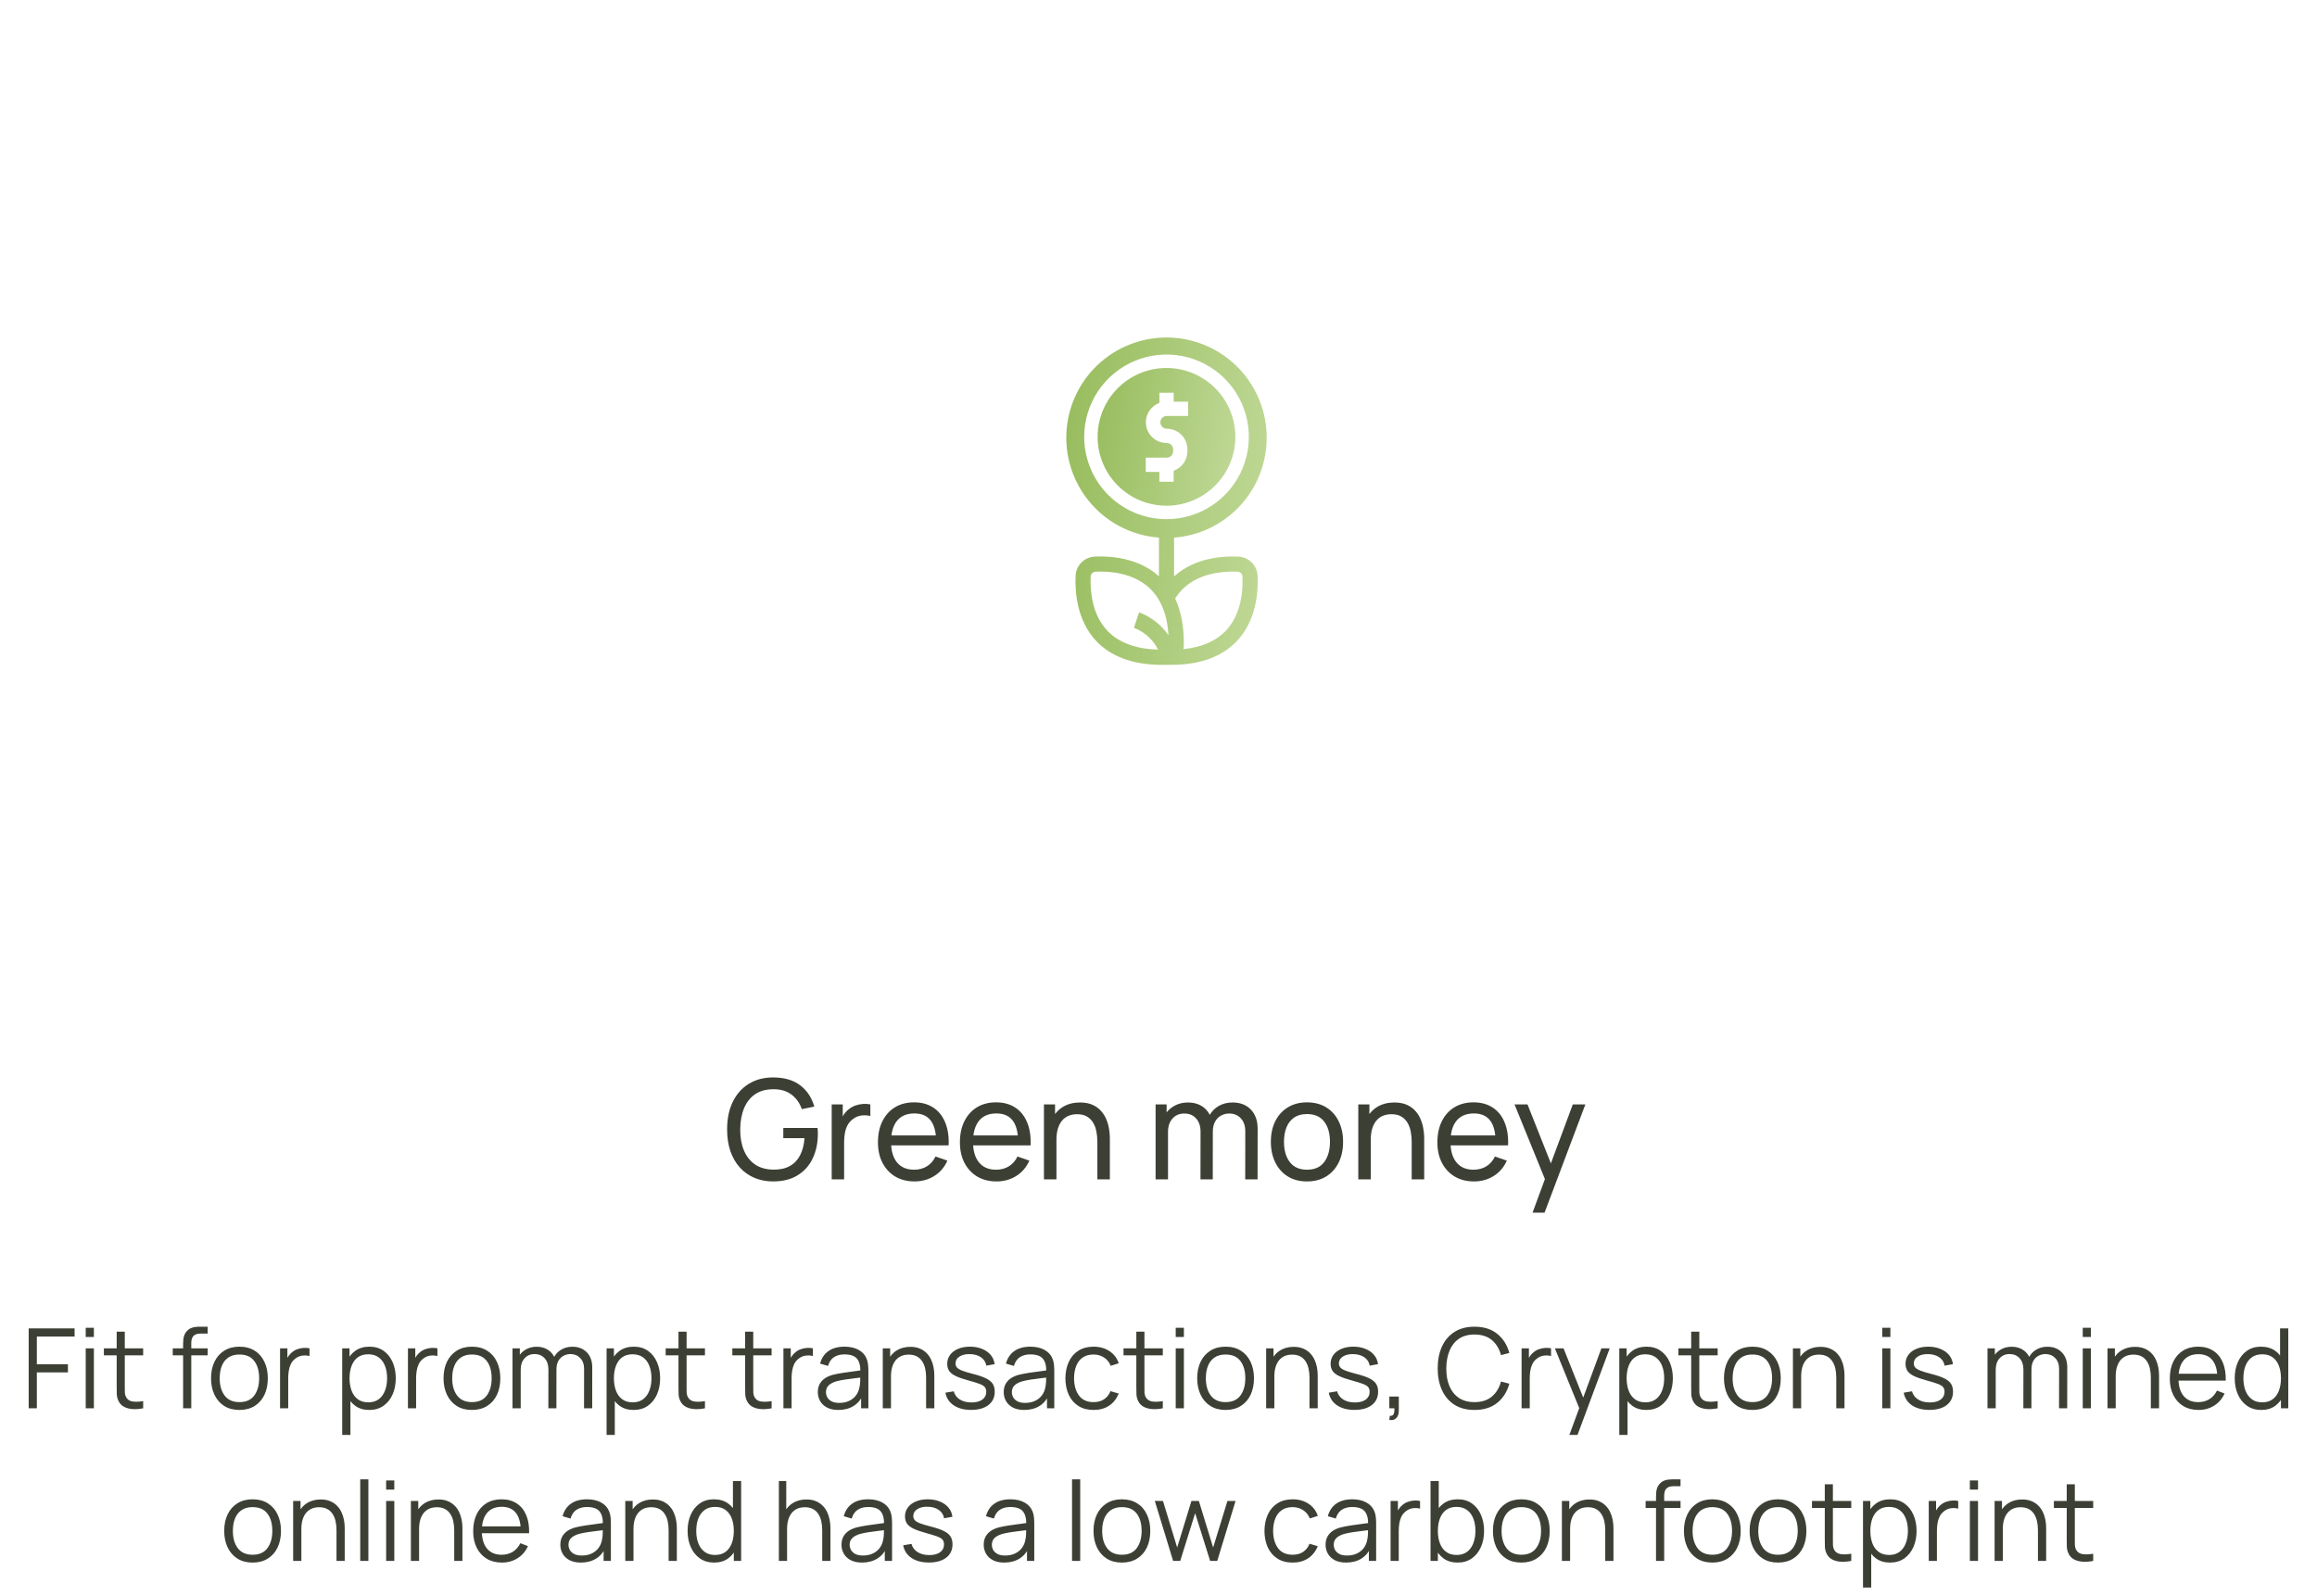 <svg width="334" height="230" viewBox="0 0 334 230" fill="none" xmlns="http://www.w3.org/2000/svg">
<path d="M111.445 170.3C110.458 170.3 109.558 170.127 108.745 169.78C107.932 169.433 107.232 168.937 106.645 168.29C106.058 167.637 105.605 166.85 105.285 165.93C104.972 165.003 104.815 163.96 104.815 162.8C104.815 161.267 105.088 159.94 105.635 158.82C106.182 157.7 106.952 156.837 107.945 156.23C108.938 155.617 110.105 155.31 111.445 155.31C113.058 155.31 114.358 155.687 115.345 156.44C116.332 157.187 117.012 158.21 117.385 159.51L115.585 159.88C115.285 159.007 114.792 158.31 114.105 157.79C113.418 157.27 112.562 157.01 111.535 157.01C110.462 157.003 109.568 157.243 108.855 157.73C108.148 158.21 107.615 158.887 107.255 159.76C106.895 160.633 106.712 161.647 106.705 162.8C106.698 163.947 106.875 164.953 107.235 165.82C107.595 166.687 108.132 167.367 108.845 167.86C109.565 168.347 110.462 168.593 111.535 168.6C112.462 168.607 113.242 168.43 113.875 168.07C114.508 167.71 114.998 167.19 115.345 166.51C115.692 165.83 115.902 165.013 115.975 164.06H112.915V162.59H117.855C117.875 162.723 117.885 162.883 117.885 163.07C117.892 163.25 117.895 163.373 117.895 163.44C117.895 164.753 117.648 165.93 117.155 166.97C116.668 168.003 115.945 168.817 114.985 169.41C114.032 170.003 112.852 170.3 111.445 170.3ZM119.892 170V159.2H121.482V161.81L121.222 161.47C121.349 161.137 121.512 160.83 121.712 160.55C121.919 160.27 122.149 160.04 122.402 159.86C122.682 159.633 122.999 159.46 123.352 159.34C123.706 159.22 124.066 159.15 124.432 159.13C124.799 159.103 125.142 159.127 125.462 159.2V160.87C125.089 160.77 124.679 160.743 124.232 160.79C123.786 160.837 123.372 161 122.992 161.28C122.646 161.527 122.376 161.827 122.182 162.18C121.996 162.533 121.866 162.917 121.792 163.33C121.719 163.737 121.682 164.153 121.682 164.58V170H119.892ZM131.838 170.3C130.778 170.3 129.851 170.067 129.058 169.6C128.271 169.127 127.658 168.47 127.218 167.63C126.778 166.783 126.558 165.797 126.558 164.67C126.558 163.49 126.774 162.47 127.208 161.61C127.641 160.743 128.244 160.077 129.018 159.61C129.798 159.137 130.711 158.9 131.758 158.9C132.844 158.9 133.768 159.15 134.528 159.65C135.294 160.15 135.868 160.863 136.248 161.79C136.634 162.717 136.801 163.82 136.748 165.1H134.948V164.46C134.928 163.133 134.658 162.143 134.138 161.49C133.618 160.83 132.844 160.5 131.818 160.5C130.718 160.5 129.881 160.853 129.308 161.56C128.734 162.267 128.448 163.28 128.448 164.6C128.448 165.873 128.734 166.86 129.308 167.56C129.881 168.26 130.698 168.61 131.758 168.61C132.471 168.61 133.091 168.447 133.618 168.12C134.144 167.793 134.558 167.323 134.858 166.71L136.568 167.3C136.148 168.253 135.514 168.993 134.668 169.52C133.828 170.04 132.884 170.3 131.838 170.3ZM127.848 165.1V163.67H135.828V165.1H127.848ZM143.654 170.3C142.594 170.3 141.668 170.067 140.874 169.6C140.088 169.127 139.474 168.47 139.034 167.63C138.594 166.783 138.374 165.797 138.374 164.67C138.374 163.49 138.591 162.47 139.024 161.61C139.458 160.743 140.061 160.077 140.834 159.61C141.614 159.137 142.528 158.9 143.574 158.9C144.661 158.9 145.584 159.15 146.344 159.65C147.111 160.15 147.684 160.863 148.064 161.79C148.451 162.717 148.618 163.82 148.564 165.1H146.764V164.46C146.744 163.133 146.474 162.143 145.954 161.49C145.434 160.83 144.661 160.5 143.634 160.5C142.534 160.5 141.698 160.853 141.124 161.56C140.551 162.267 140.264 163.28 140.264 164.6C140.264 165.873 140.551 166.86 141.124 167.56C141.698 168.26 142.514 168.61 143.574 168.61C144.288 168.61 144.908 168.447 145.434 168.12C145.961 167.793 146.374 167.323 146.674 166.71L148.384 167.3C147.964 168.253 147.331 168.993 146.484 169.52C145.644 170.04 144.701 170.3 143.654 170.3ZM139.664 165.1V163.67H147.644V165.1H139.664ZM158.188 170V164.59C158.188 164.077 158.141 163.583 158.048 163.11C157.961 162.637 157.804 162.213 157.578 161.84C157.358 161.46 157.058 161.16 156.678 160.94C156.304 160.72 155.831 160.61 155.258 160.61C154.811 160.61 154.404 160.687 154.038 160.84C153.678 160.987 153.368 161.213 153.108 161.52C152.848 161.827 152.644 162.213 152.498 162.68C152.358 163.14 152.288 163.683 152.288 164.31L151.118 163.95C151.118 162.903 151.304 162.007 151.678 161.26C152.058 160.507 152.588 159.93 153.268 159.53C153.954 159.123 154.761 158.92 155.688 158.92C156.388 158.92 156.984 159.03 157.478 159.25C157.971 159.47 158.381 159.763 158.708 160.13C159.034 160.49 159.291 160.897 159.478 161.35C159.664 161.797 159.794 162.253 159.868 162.72C159.948 163.18 159.988 163.617 159.988 164.03V170H158.188ZM150.488 170V159.2H152.088V162.09H152.288V170H150.488ZM179.501 170L179.511 163.09C179.511 162.283 179.295 161.653 178.861 161.2C178.435 160.74 177.878 160.51 177.191 160.51C176.791 160.51 176.411 160.603 176.051 160.79C175.691 160.97 175.398 161.257 175.171 161.65C174.945 162.037 174.831 162.533 174.831 163.14L173.891 162.76C173.878 161.993 174.035 161.323 174.361 160.75C174.695 160.17 175.148 159.72 175.721 159.4C176.295 159.08 176.941 158.92 177.661 158.92C178.788 158.92 179.675 159.263 180.321 159.95C180.968 160.63 181.291 161.547 181.291 162.7L181.281 170H179.501ZM166.581 170V159.2H168.171V162.09H168.371V170H166.581ZM173.051 170L173.061 163.16C173.061 162.333 172.848 161.687 172.421 161.22C171.995 160.747 171.428 160.51 170.721 160.51C170.021 160.51 169.455 160.75 169.021 161.23C168.588 161.71 168.371 162.347 168.371 163.14L167.431 162.58C167.431 161.88 167.598 161.253 167.931 160.7C168.265 160.147 168.718 159.713 169.291 159.4C169.865 159.08 170.515 158.92 171.241 158.92C171.968 158.92 172.601 159.073 173.141 159.38C173.681 159.687 174.098 160.127 174.391 160.7C174.685 161.267 174.831 161.943 174.831 162.73L174.821 170H173.051ZM188.398 170.3C187.325 170.3 186.398 170.057 185.618 169.57C184.845 169.083 184.248 168.41 183.828 167.55C183.408 166.69 183.198 165.703 183.198 164.59C183.198 163.457 183.412 162.463 183.838 161.61C184.265 160.757 184.868 160.093 185.648 159.62C186.428 159.14 187.345 158.9 188.398 158.9C189.478 158.9 190.408 159.143 191.188 159.63C191.968 160.11 192.565 160.78 192.978 161.64C193.398 162.493 193.608 163.477 193.608 164.59C193.608 165.717 193.398 166.71 192.978 167.57C192.558 168.423 191.958 169.093 191.178 169.58C190.398 170.06 189.472 170.3 188.398 170.3ZM188.398 168.61C189.518 168.61 190.352 168.237 190.898 167.49C191.445 166.743 191.718 165.777 191.718 164.59C191.718 163.37 191.442 162.4 190.888 161.68C190.335 160.953 189.505 160.59 188.398 160.59C187.645 160.59 187.025 160.76 186.538 161.1C186.052 161.44 185.688 161.91 185.448 162.51C185.208 163.11 185.088 163.803 185.088 164.59C185.088 165.803 185.368 166.777 185.928 167.51C186.488 168.243 187.312 168.61 188.398 168.61ZM203.5 170V164.59C203.5 164.077 203.453 163.583 203.36 163.11C203.273 162.637 203.117 162.213 202.89 161.84C202.67 161.46 202.37 161.16 201.99 160.94C201.617 160.72 201.143 160.61 200.57 160.61C200.123 160.61 199.717 160.687 199.35 160.84C198.99 160.987 198.68 161.213 198.42 161.52C198.16 161.827 197.957 162.213 197.81 162.68C197.67 163.14 197.6 163.683 197.6 164.31L196.43 163.95C196.43 162.903 196.617 162.007 196.99 161.26C197.37 160.507 197.9 159.93 198.58 159.53C199.267 159.123 200.073 158.92 201 158.92C201.7 158.92 202.297 159.03 202.79 159.25C203.283 159.47 203.693 159.763 204.02 160.13C204.347 160.49 204.603 160.897 204.79 161.35C204.977 161.797 205.107 162.253 205.18 162.72C205.26 163.18 205.3 163.617 205.3 164.03V170H203.5ZM195.8 170V159.2H197.4V162.09H197.6V170H195.8ZM212.482 170.3C211.422 170.3 210.496 170.067 209.702 169.6C208.916 169.127 208.302 168.47 207.862 167.63C207.422 166.783 207.202 165.797 207.202 164.67C207.202 163.49 207.419 162.47 207.852 161.61C208.286 160.743 208.889 160.077 209.662 159.61C210.442 159.137 211.356 158.9 212.402 158.9C213.489 158.9 214.412 159.15 215.172 159.65C215.939 160.15 216.512 160.863 216.892 161.79C217.279 162.717 217.446 163.82 217.392 165.1H215.592V164.46C215.572 163.133 215.302 162.143 214.782 161.49C214.262 160.83 213.489 160.5 212.462 160.5C211.362 160.5 210.526 160.853 209.952 161.56C209.379 162.267 209.092 163.28 209.092 164.6C209.092 165.873 209.379 166.86 209.952 167.56C210.526 168.26 211.342 168.61 212.402 168.61C213.116 168.61 213.736 168.447 214.262 168.12C214.789 167.793 215.202 167.323 215.502 166.71L217.212 167.3C216.792 168.253 216.159 168.993 215.312 169.52C214.472 170.04 213.529 170.3 212.482 170.3ZM208.492 165.1V163.67H216.472V165.1H208.492ZM220.923 174.8L223.013 169.12L223.043 170.8L218.323 159.2H220.193L223.893 168.53H223.253L226.723 159.2H228.533L222.653 174.8H220.923Z" fill="#3C3F34"/>
<path d="M4.136 203V191.48H10.752V192.656H5.312V196.656H9.792V197.824H5.312V203H4.136ZM12.358 192.72V191.4H13.534V192.72H12.358ZM12.358 203V194.36H13.534V203H12.358ZM20.637 203C20.151 203.101 19.671 203.141 19.197 203.12C18.727 203.099 18.306 202.997 17.933 202.816C17.564 202.635 17.285 202.352 17.093 201.968C16.938 201.648 16.852 201.325 16.837 201C16.826 200.669 16.82 200.293 16.82 199.872V191.96H17.988V199.824C17.988 200.187 17.991 200.491 17.997 200.736C18.007 200.976 18.063 201.189 18.165 201.376C18.357 201.733 18.66 201.947 19.076 202.016C19.498 202.085 20.018 202.069 20.637 201.968V203ZM14.973 195.368V194.36H20.637V195.368H14.973ZM26.398 203V193.72C26.398 193.496 26.409 193.275 26.43 193.056C26.456 192.837 26.507 192.629 26.582 192.432C26.657 192.229 26.774 192.043 26.934 191.872C27.11 191.68 27.302 191.541 27.51 191.456C27.718 191.365 27.934 191.307 28.158 191.28C28.387 191.253 28.611 191.24 28.83 191.24H29.934V192.232H28.91C28.462 192.232 28.126 192.341 27.902 192.56C27.683 192.779 27.574 193.123 27.574 193.592V203H26.398ZM24.902 195.368V194.36H29.934V195.368H24.902ZM34.509 203.24C33.651 203.24 32.917 203.045 32.309 202.656C31.701 202.267 31.235 201.728 30.909 201.04C30.584 200.352 30.421 199.563 30.421 198.672C30.421 197.765 30.587 196.971 30.917 196.288C31.248 195.605 31.717 195.075 32.325 194.696C32.939 194.312 33.667 194.12 34.509 194.12C35.373 194.12 36.109 194.315 36.717 194.704C37.331 195.088 37.797 195.624 38.117 196.312C38.443 196.995 38.605 197.781 38.605 198.672C38.605 199.579 38.443 200.376 38.117 201.064C37.792 201.747 37.323 202.28 36.709 202.664C36.096 203.048 35.363 203.24 34.509 203.24ZM34.509 202.112C35.469 202.112 36.184 201.795 36.653 201.16C37.123 200.52 37.357 199.691 37.357 198.672C37.357 197.627 37.12 196.795 36.645 196.176C36.176 195.557 35.464 195.248 34.509 195.248C33.864 195.248 33.331 195.395 32.909 195.688C32.493 195.976 32.181 196.379 31.973 196.896C31.771 197.408 31.669 198 31.669 198.672C31.669 199.712 31.909 200.547 32.389 201.176C32.869 201.8 33.576 202.112 34.509 202.112ZM40.37 203V194.36H41.426V196.44L41.218 196.168C41.314 195.912 41.439 195.677 41.594 195.464C41.749 195.245 41.917 195.067 42.098 194.928C42.322 194.731 42.583 194.581 42.882 194.48C43.181 194.373 43.482 194.312 43.786 194.296C44.09 194.275 44.367 194.296 44.618 194.36V195.464C44.303 195.384 43.959 195.365 43.586 195.408C43.213 195.451 42.869 195.6 42.554 195.856C42.266 196.08 42.05 196.349 41.906 196.664C41.762 196.973 41.666 197.304 41.618 197.656C41.57 198.003 41.546 198.347 41.546 198.688V203H40.37ZM53.219 203.24C52.424 203.24 51.752 203.04 51.203 202.64C50.653 202.235 50.237 201.688 49.955 201C49.672 200.307 49.531 199.531 49.531 198.672C49.531 197.797 49.672 197.019 49.955 196.336C50.243 195.648 50.664 195.107 51.219 194.712C51.773 194.317 52.456 194.12 53.267 194.12C54.056 194.12 54.733 194.32 55.299 194.72C55.864 195.12 56.296 195.664 56.595 196.352C56.899 197.04 57.051 197.813 57.051 198.672C57.051 199.536 56.899 200.312 56.595 201C56.291 201.688 55.853 202.235 55.283 202.64C54.712 203.04 54.024 203.24 53.219 203.24ZM49.331 206.84V194.36H50.387V200.864H50.515V206.84H49.331ZM53.099 202.144C53.701 202.144 54.203 201.992 54.603 201.688C55.003 201.384 55.301 200.971 55.499 200.448C55.701 199.92 55.803 199.328 55.803 198.672C55.803 198.021 55.704 197.435 55.507 196.912C55.309 196.389 55.008 195.976 54.603 195.672C54.203 195.368 53.693 195.216 53.075 195.216C52.472 195.216 51.971 195.363 51.571 195.656C51.176 195.949 50.88 196.357 50.683 196.88C50.485 197.397 50.387 197.995 50.387 198.672C50.387 199.339 50.485 199.936 50.683 200.464C50.88 200.987 51.179 201.397 51.579 201.696C51.979 201.995 52.485 202.144 53.099 202.144ZM58.807 203V194.36H59.864V196.44L59.656 196.168C59.752 195.912 59.877 195.677 60.032 195.464C60.186 195.245 60.354 195.067 60.535 194.928C60.76 194.731 61.021 194.581 61.319 194.48C61.618 194.373 61.919 194.312 62.224 194.296C62.528 194.275 62.805 194.296 63.056 194.36V195.464C62.741 195.384 62.397 195.365 62.023 195.408C61.65 195.451 61.306 195.6 60.992 195.856C60.703 196.08 60.487 196.349 60.343 196.664C60.2 196.973 60.103 197.304 60.056 197.656C60.008 198.003 59.983 198.347 59.983 198.688V203H58.807ZM68.025 203.24C67.166 203.24 66.433 203.045 65.825 202.656C65.217 202.267 64.75 201.728 64.425 201.04C64.1 200.352 63.937 199.563 63.937 198.672C63.937 197.765 64.102 196.971 64.433 196.288C64.763 195.605 65.233 195.075 65.841 194.696C66.454 194.312 67.182 194.12 68.025 194.12C68.889 194.12 69.625 194.315 70.233 194.704C70.846 195.088 71.313 195.624 71.633 196.312C71.958 196.995 72.121 197.781 72.121 198.672C72.121 199.579 71.958 200.376 71.633 201.064C71.308 201.747 70.838 202.28 70.225 202.664C69.612 203.048 68.878 203.24 68.025 203.24ZM68.025 202.112C68.985 202.112 69.7 201.795 70.169 201.16C70.638 200.52 70.873 199.691 70.873 198.672C70.873 197.627 70.635 196.795 70.161 196.176C69.692 195.557 68.98 195.248 68.025 195.248C67.379 195.248 66.846 195.395 66.425 195.688C66.009 195.976 65.697 196.379 65.489 196.896C65.286 197.408 65.185 198 65.185 198.672C65.185 199.712 65.425 200.547 65.905 201.176C66.385 201.8 67.091 202.112 68.025 202.112ZM84.19 203L84.198 197.328C84.198 196.661 84.011 196.139 83.638 195.76C83.27 195.376 82.8 195.184 82.23 195.184C81.904 195.184 81.587 195.259 81.278 195.408C80.968 195.557 80.712 195.797 80.51 196.128C80.312 196.459 80.214 196.891 80.214 197.424L79.518 197.224C79.502 196.605 79.622 196.064 79.878 195.6C80.139 195.136 80.496 194.776 80.95 194.52C81.408 194.259 81.926 194.128 82.502 194.128C83.371 194.128 84.067 194.397 84.59 194.936C85.112 195.469 85.374 196.192 85.374 197.104L85.366 203H84.19ZM73.878 203V194.36H74.934V196.488H75.062V203H73.878ZM79.046 203L79.054 197.408C79.054 196.72 78.87 196.179 78.502 195.784C78.139 195.384 77.659 195.184 77.062 195.184C76.464 195.184 75.982 195.389 75.614 195.8C75.246 196.205 75.062 196.747 75.062 197.424L74.358 197.04C74.358 196.485 74.488 195.989 74.75 195.552C75.011 195.109 75.368 194.763 75.822 194.512C76.275 194.256 76.79 194.128 77.366 194.128C77.915 194.128 78.403 194.245 78.83 194.48C79.262 194.715 79.6 195.056 79.846 195.504C80.091 195.952 80.214 196.496 80.214 197.136L80.206 203H79.046ZM91.328 203.24C90.534 203.24 89.862 203.04 89.312 202.64C88.763 202.235 88.347 201.688 88.064 201C87.781 200.307 87.64 199.531 87.64 198.672C87.64 197.797 87.781 197.019 88.064 196.336C88.352 195.648 88.773 195.107 89.328 194.712C89.883 194.317 90.566 194.12 91.376 194.12C92.165 194.12 92.843 194.32 93.408 194.72C93.974 195.12 94.406 195.664 94.704 196.352C95.008 197.04 95.16 197.813 95.16 198.672C95.16 199.536 95.008 200.312 94.704 201C94.4 201.688 93.963 202.235 93.392 202.64C92.822 203.04 92.133 203.24 91.328 203.24ZM87.44 206.84V194.36H88.496V200.864H88.624V206.84H87.44ZM91.208 202.144C91.811 202.144 92.312 201.992 92.712 201.688C93.112 201.384 93.411 200.971 93.608 200.448C93.811 199.92 93.912 199.328 93.912 198.672C93.912 198.021 93.814 197.435 93.616 196.912C93.419 196.389 93.118 195.976 92.712 195.672C92.312 195.368 91.803 195.216 91.184 195.216C90.582 195.216 90.08 195.363 89.68 195.656C89.285 195.949 88.99 196.357 88.792 196.88C88.595 197.397 88.496 197.995 88.496 198.672C88.496 199.339 88.595 199.936 88.792 200.464C88.99 200.987 89.288 201.397 89.688 201.696C90.088 201.995 90.595 202.144 91.208 202.144ZM101.621 203C101.136 203.101 100.656 203.141 100.181 203.12C99.712 203.099 99.29 202.997 98.917 202.816C98.549 202.635 98.269 202.352 98.077 201.968C97.922 201.648 97.837 201.325 97.821 201C97.81 200.669 97.805 200.293 97.805 199.872V191.96H98.973V199.824C98.973 200.187 98.975 200.491 98.981 200.736C98.992 200.976 99.047 201.189 99.149 201.376C99.341 201.733 99.645 201.947 100.061 202.016C100.482 202.085 101.002 202.069 101.621 201.968V203ZM95.957 195.368V194.36H101.621V195.368H95.957ZM111.23 203C110.745 203.101 110.265 203.141 109.79 203.12C109.321 203.099 108.9 202.997 108.526 202.816C108.158 202.635 107.878 202.352 107.686 201.968C107.532 201.648 107.446 201.325 107.43 201C107.42 200.669 107.414 200.293 107.414 199.872V191.96H108.582V199.824C108.582 200.187 108.585 200.491 108.59 200.736C108.601 200.976 108.657 201.189 108.758 201.376C108.95 201.733 109.254 201.947 109.67 202.016C110.092 202.085 110.612 202.069 111.23 201.968V203ZM105.566 195.368V194.36H111.23V195.368H105.566ZM112.933 203V194.36H113.989V196.44L113.781 196.168C113.877 195.912 114.002 195.677 114.157 195.464C114.311 195.245 114.479 195.067 114.661 194.928C114.885 194.731 115.146 194.581 115.445 194.48C115.743 194.373 116.045 194.312 116.349 194.296C116.653 194.275 116.93 194.296 117.181 194.36V195.464C116.866 195.384 116.522 195.365 116.149 195.408C115.775 195.451 115.431 195.6 115.117 195.856C114.829 196.08 114.613 196.349 114.469 196.664C114.325 196.973 114.229 197.304 114.181 197.656C114.133 198.003 114.109 198.347 114.109 198.688V203H112.933ZM120.842 203.24C120.191 203.24 119.645 203.123 119.202 202.888C118.765 202.653 118.437 202.341 118.218 201.952C117.999 201.563 117.89 201.139 117.89 200.68C117.89 200.211 117.983 199.811 118.17 199.48C118.362 199.144 118.621 198.869 118.946 198.656C119.277 198.443 119.658 198.28 120.09 198.168C120.527 198.061 121.01 197.968 121.538 197.888C122.071 197.803 122.591 197.731 123.098 197.672C123.61 197.608 124.058 197.547 124.442 197.488L124.026 197.744C124.042 196.891 123.877 196.259 123.53 195.848C123.183 195.437 122.581 195.232 121.722 195.232C121.13 195.232 120.629 195.365 120.218 195.632C119.813 195.899 119.527 196.32 119.362 196.896L118.218 196.56C118.415 195.787 118.813 195.187 119.41 194.76C120.007 194.333 120.783 194.12 121.738 194.12C122.527 194.12 123.197 194.269 123.746 194.568C124.301 194.861 124.693 195.288 124.922 195.848C125.029 196.099 125.098 196.379 125.13 196.688C125.162 196.997 125.178 197.312 125.178 197.632V203H124.13V200.832L124.434 200.96C124.141 201.701 123.685 202.267 123.066 202.656C122.447 203.045 121.706 203.24 120.842 203.24ZM120.978 202.224C121.527 202.224 122.007 202.125 122.418 201.928C122.829 201.731 123.159 201.461 123.41 201.12C123.661 200.773 123.823 200.384 123.898 199.952C123.962 199.675 123.997 199.371 124.002 199.04C124.007 198.704 124.01 198.453 124.01 198.288L124.458 198.52C124.058 198.573 123.623 198.627 123.154 198.68C122.69 198.733 122.231 198.795 121.778 198.864C121.33 198.933 120.925 199.016 120.562 199.112C120.317 199.181 120.079 199.28 119.85 199.408C119.621 199.531 119.431 199.696 119.282 199.904C119.138 200.112 119.066 200.371 119.066 200.68C119.066 200.931 119.127 201.173 119.25 201.408C119.378 201.643 119.581 201.837 119.858 201.992C120.141 202.147 120.514 202.224 120.978 202.224ZM133.501 203V198.592C133.501 198.112 133.455 197.672 133.365 197.272C133.274 196.867 133.127 196.515 132.925 196.216C132.727 195.912 132.469 195.677 132.149 195.512C131.834 195.347 131.45 195.264 130.997 195.264C130.581 195.264 130.213 195.336 129.893 195.48C129.578 195.624 129.311 195.832 129.093 196.104C128.879 196.371 128.717 196.696 128.605 197.08C128.493 197.464 128.437 197.901 128.437 198.392L127.605 198.208C127.605 197.323 127.759 196.579 128.069 195.976C128.378 195.373 128.805 194.917 129.349 194.608C129.893 194.299 130.517 194.144 131.221 194.144C131.738 194.144 132.189 194.224 132.573 194.384C132.962 194.544 133.29 194.76 133.557 195.032C133.829 195.304 134.047 195.616 134.213 195.968C134.378 196.315 134.498 196.685 134.573 197.08C134.647 197.469 134.685 197.859 134.685 198.248V203H133.501ZM127.253 203V194.36H128.317V196.488H128.437V203H127.253ZM139.985 203.232C138.971 203.232 138.137 203.013 137.481 202.576C136.83 202.139 136.43 201.531 136.281 200.752L137.481 200.552C137.609 201.043 137.899 201.435 138.353 201.728C138.811 202.016 139.377 202.16 140.049 202.16C140.705 202.16 141.222 202.024 141.601 201.752C141.979 201.475 142.169 201.099 142.169 200.624C142.169 200.357 142.107 200.141 141.985 199.976C141.867 199.805 141.625 199.648 141.257 199.504C140.889 199.36 140.339 199.189 139.609 198.992C138.825 198.779 138.211 198.565 137.769 198.352C137.326 198.139 137.011 197.893 136.825 197.616C136.638 197.333 136.545 196.989 136.545 196.584C136.545 196.093 136.683 195.664 136.961 195.296C137.238 194.923 137.622 194.635 138.113 194.432C138.603 194.224 139.174 194.12 139.825 194.12C140.475 194.12 141.057 194.227 141.569 194.44C142.086 194.648 142.502 194.941 142.817 195.32C143.131 195.699 143.318 196.139 143.377 196.64L142.177 196.856C142.097 196.349 141.843 195.949 141.417 195.656C140.995 195.357 140.459 195.203 139.809 195.192C139.195 195.176 138.697 195.293 138.313 195.544C137.929 195.789 137.737 196.117 137.737 196.528C137.737 196.757 137.806 196.955 137.945 197.12C138.083 197.28 138.334 197.432 138.697 197.576C139.065 197.72 139.587 197.877 140.265 198.048C141.059 198.251 141.683 198.464 142.137 198.688C142.59 198.912 142.913 199.176 143.105 199.48C143.297 199.784 143.393 200.16 143.393 200.608C143.393 201.424 143.089 202.067 142.481 202.536C141.878 203 141.046 203.232 139.985 203.232ZM147.639 203.24C146.988 203.24 146.442 203.123 145.999 202.888C145.562 202.653 145.234 202.341 145.015 201.952C144.796 201.563 144.687 201.139 144.687 200.68C144.687 200.211 144.78 199.811 144.967 199.48C145.159 199.144 145.418 198.869 145.743 198.656C146.074 198.443 146.455 198.28 146.887 198.168C147.324 198.061 147.807 197.968 148.335 197.888C148.868 197.803 149.388 197.731 149.895 197.672C150.407 197.608 150.855 197.547 151.239 197.488L150.823 197.744C150.839 196.891 150.674 196.259 150.327 195.848C149.98 195.437 149.378 195.232 148.519 195.232C147.927 195.232 147.426 195.365 147.015 195.632C146.61 195.899 146.324 196.32 146.159 196.896L145.015 196.56C145.212 195.787 145.61 195.187 146.207 194.76C146.804 194.333 147.58 194.12 148.535 194.12C149.324 194.12 149.994 194.269 150.543 194.568C151.098 194.861 151.49 195.288 151.719 195.848C151.826 196.099 151.895 196.379 151.927 196.688C151.959 196.997 151.975 197.312 151.975 197.632V203H150.927V200.832L151.231 200.96C150.938 201.701 150.482 202.267 149.863 202.656C149.244 203.045 148.503 203.24 147.639 203.24ZM147.775 202.224C148.324 202.224 148.804 202.125 149.215 201.928C149.626 201.731 149.956 201.461 150.207 201.12C150.458 200.773 150.62 200.384 150.695 199.952C150.759 199.675 150.794 199.371 150.799 199.04C150.804 198.704 150.807 198.453 150.807 198.288L151.255 198.52C150.855 198.573 150.42 198.627 149.951 198.68C149.487 198.733 149.028 198.795 148.575 198.864C148.127 198.933 147.722 199.016 147.359 199.112C147.114 199.181 146.876 199.28 146.647 199.408C146.418 199.531 146.228 199.696 146.079 199.904C145.935 200.112 145.863 200.371 145.863 200.68C145.863 200.931 145.924 201.173 146.047 201.408C146.175 201.643 146.378 201.837 146.655 201.992C146.938 202.147 147.311 202.224 147.775 202.224ZM157.641 203.24C156.772 203.24 156.036 203.045 155.434 202.656C154.831 202.267 154.372 201.731 154.058 201.048C153.748 200.36 153.588 199.571 153.578 198.68C153.588 197.773 153.754 196.979 154.074 196.296C154.394 195.608 154.855 195.075 155.458 194.696C156.06 194.312 156.791 194.12 157.65 194.12C158.524 194.12 159.284 194.333 159.93 194.76C160.58 195.187 161.026 195.771 161.266 196.512L160.114 196.88C159.911 196.363 159.588 195.963 159.146 195.68C158.708 195.392 158.207 195.248 157.641 195.248C157.007 195.248 156.482 195.395 156.066 195.688C155.65 195.976 155.34 196.379 155.138 196.896C154.935 197.413 154.831 198.008 154.826 198.68C154.836 199.715 155.076 200.547 155.546 201.176C156.015 201.8 156.714 202.112 157.641 202.112C158.228 202.112 158.727 201.979 159.138 201.712C159.554 201.44 159.868 201.045 160.082 200.528L161.266 200.88C160.946 201.648 160.476 202.235 159.858 202.64C159.239 203.04 158.5 203.24 157.641 203.24ZM167.621 203C167.136 203.101 166.656 203.141 166.181 203.12C165.712 203.099 165.29 202.997 164.917 202.816C164.549 202.635 164.269 202.352 164.077 201.968C163.922 201.648 163.837 201.325 163.821 201C163.81 200.669 163.805 200.293 163.805 199.872V191.96H164.973V199.824C164.973 200.187 164.976 200.491 164.981 200.736C164.992 200.976 165.048 201.189 165.149 201.376C165.341 201.733 165.645 201.947 166.061 202.016C166.482 202.085 167.002 202.069 167.621 201.968V203ZM161.957 195.368V194.36H167.621V195.368H161.957ZM169.483 192.72V191.4H170.659V192.72H169.483ZM169.483 203V194.36H170.659V203H169.483ZM176.666 203.24C175.807 203.24 175.074 203.045 174.466 202.656C173.858 202.267 173.391 201.728 173.066 201.04C172.74 200.352 172.578 199.563 172.578 198.672C172.578 197.765 172.743 196.971 173.074 196.288C173.404 195.605 173.874 195.075 174.482 194.696C175.095 194.312 175.823 194.12 176.666 194.12C177.53 194.12 178.266 194.315 178.874 194.704C179.487 195.088 179.954 195.624 180.274 196.312C180.599 196.995 180.762 197.781 180.762 198.672C180.762 199.579 180.599 200.376 180.274 201.064C179.948 201.747 179.479 202.28 178.866 202.664C178.252 203.048 177.519 203.24 176.666 203.24ZM176.666 202.112C177.626 202.112 178.34 201.795 178.81 201.16C179.279 200.52 179.514 199.691 179.514 198.672C179.514 197.627 179.276 196.795 178.802 196.176C178.332 195.557 177.62 195.248 176.666 195.248C176.02 195.248 175.487 195.395 175.066 195.688C174.65 195.976 174.338 196.379 174.13 196.896C173.927 197.408 173.826 198 173.826 198.672C173.826 199.712 174.066 200.547 174.546 201.176C175.026 201.8 175.732 202.112 176.666 202.112ZM188.766 203V198.592C188.766 198.112 188.721 197.672 188.63 197.272C188.54 196.867 188.393 196.515 188.19 196.216C187.993 195.912 187.734 195.677 187.414 195.512C187.1 195.347 186.716 195.264 186.262 195.264C185.846 195.264 185.478 195.336 185.158 195.48C184.844 195.624 184.577 195.832 184.358 196.104C184.145 196.371 183.982 196.696 183.87 197.08C183.758 197.464 183.702 197.901 183.702 198.392L182.87 198.208C182.87 197.323 183.025 196.579 183.334 195.976C183.644 195.373 184.07 194.917 184.614 194.608C185.158 194.299 185.782 194.144 186.486 194.144C187.004 194.144 187.454 194.224 187.838 194.384C188.228 194.544 188.556 194.76 188.822 195.032C189.094 195.304 189.313 195.616 189.478 195.968C189.644 196.315 189.764 196.685 189.838 197.08C189.913 197.469 189.95 197.859 189.95 198.248V203H188.766ZM182.518 203V194.36H183.582V196.488H183.702V203H182.518ZM195.25 203.232C194.237 203.232 193.402 203.013 192.746 202.576C192.096 202.139 191.696 201.531 191.546 200.752L192.746 200.552C192.874 201.043 193.165 201.435 193.618 201.728C194.077 202.016 194.642 202.16 195.314 202.16C195.97 202.16 196.488 202.024 196.866 201.752C197.245 201.475 197.434 201.099 197.434 200.624C197.434 200.357 197.373 200.141 197.25 199.976C197.133 199.805 196.89 199.648 196.522 199.504C196.154 199.36 195.605 199.189 194.874 198.992C194.09 198.779 193.477 198.565 193.034 198.352C192.592 198.139 192.277 197.893 192.09 197.616C191.904 197.333 191.81 196.989 191.81 196.584C191.81 196.093 191.949 195.664 192.226 195.296C192.504 194.923 192.888 194.635 193.378 194.432C193.869 194.224 194.44 194.12 195.09 194.12C195.741 194.12 196.322 194.227 196.834 194.44C197.352 194.648 197.768 194.941 198.082 195.32C198.397 195.699 198.584 196.139 198.642 196.64L197.442 196.856C197.362 196.349 197.109 195.949 196.682 195.656C196.261 195.357 195.725 195.203 195.074 195.192C194.461 195.176 193.962 195.293 193.578 195.544C193.194 195.789 193.002 196.117 193.002 196.528C193.002 196.757 193.072 196.955 193.21 197.12C193.349 197.28 193.6 197.432 193.962 197.576C194.33 197.72 194.853 197.877 195.53 198.048C196.325 198.251 196.949 198.464 197.402 198.688C197.856 198.912 198.178 199.176 198.37 199.48C198.562 199.784 198.658 200.16 198.658 200.608C198.658 201.424 198.354 202.067 197.746 202.536C197.144 203 196.312 203.232 195.25 203.232ZM200.273 204.672L200.345 204.088C200.558 204.104 200.713 204.061 200.809 203.96C200.905 203.859 200.963 203.723 200.985 203.552C201.006 203.381 201.011 203.197 201.001 203H200.273V201.312H201.641V203.32C201.641 203.811 201.515 204.179 201.265 204.424C201.019 204.669 200.689 204.752 200.273 204.672ZM212.55 203.24C211.403 203.24 210.435 202.987 209.646 202.48C208.856 201.968 208.259 201.261 207.854 200.36C207.448 199.459 207.246 198.419 207.246 197.24C207.246 196.061 207.448 195.021 207.854 194.12C208.259 193.219 208.856 192.515 209.646 192.008C210.435 191.496 211.403 191.24 212.55 191.24C213.888 191.24 214.982 191.584 215.83 192.272C216.678 192.955 217.259 193.872 217.574 195.024L216.374 195.336C216.128 194.424 215.688 193.701 215.054 193.168C214.419 192.635 213.584 192.368 212.55 192.368C211.648 192.368 210.899 192.573 210.302 192.984C209.704 193.395 209.254 193.968 208.95 194.704C208.651 195.435 208.496 196.28 208.486 197.24C208.48 198.2 208.627 199.045 208.926 199.776C209.23 200.507 209.683 201.08 210.286 201.496C210.894 201.907 211.648 202.112 212.55 202.112C213.584 202.112 214.419 201.845 215.054 201.312C215.688 200.773 216.128 200.051 216.374 199.144L217.574 199.456C217.259 200.608 216.678 201.528 215.83 202.216C214.982 202.899 213.888 203.24 212.55 203.24ZM219.339 203V194.36H220.395V196.44L220.187 196.168C220.283 195.912 220.408 195.677 220.563 195.464C220.717 195.245 220.885 195.067 221.067 194.928C221.291 194.731 221.552 194.581 221.851 194.48C222.149 194.373 222.451 194.312 222.755 194.296C223.059 194.275 223.336 194.296 223.587 194.36V195.464C223.272 195.384 222.928 195.365 222.555 195.408C222.181 195.451 221.837 195.6 221.523 195.856C221.235 196.08 221.019 196.349 220.875 196.664C220.731 196.973 220.635 197.304 220.587 197.656C220.539 198.003 220.515 198.347 220.515 198.688V203H219.339ZM226.227 206.84L227.899 202.304L227.923 203.648L224.139 194.36H225.387L228.491 202.128H227.979L230.843 194.36H232.043L227.403 206.84H226.227ZM237.312 203.24C236.518 203.24 235.846 203.04 235.297 202.64C234.747 202.235 234.331 201.688 234.049 201C233.766 200.307 233.625 199.531 233.625 198.672C233.625 197.797 233.766 197.019 234.049 196.336C234.337 195.648 234.758 195.107 235.313 194.712C235.867 194.317 236.55 194.12 237.361 194.12C238.15 194.12 238.827 194.32 239.393 194.72C239.958 195.12 240.39 195.664 240.689 196.352C240.993 197.04 241.145 197.813 241.145 198.672C241.145 199.536 240.993 200.312 240.689 201C240.385 201.688 239.947 202.235 239.377 202.64C238.806 203.04 238.118 203.24 237.312 203.24ZM233.425 206.84V194.36H234.481V200.864H234.609V206.84H233.425ZM237.193 202.144C237.795 202.144 238.297 201.992 238.697 201.688C239.097 201.384 239.395 200.971 239.593 200.448C239.795 199.92 239.897 199.328 239.897 198.672C239.897 198.021 239.798 197.435 239.601 196.912C239.403 196.389 239.102 195.976 238.697 195.672C238.297 195.368 237.787 195.216 237.169 195.216C236.566 195.216 236.065 195.363 235.665 195.656C235.27 195.949 234.974 196.357 234.777 196.88C234.579 197.397 234.481 197.995 234.481 198.672C234.481 199.339 234.579 199.936 234.777 200.464C234.974 200.987 235.273 201.397 235.673 201.696C236.073 201.995 236.579 202.144 237.193 202.144ZM247.605 203C247.12 203.101 246.64 203.141 246.165 203.12C245.696 203.099 245.275 202.997 244.901 202.816C244.533 202.635 244.253 202.352 244.061 201.968C243.907 201.648 243.821 201.325 243.805 201C243.795 200.669 243.789 200.293 243.789 199.872V191.96H244.957V199.824C244.957 200.187 244.96 200.491 244.965 200.736C244.976 200.976 245.032 201.189 245.133 201.376C245.325 201.733 245.629 201.947 246.045 202.016C246.467 202.085 246.987 202.069 247.605 201.968V203ZM241.941 195.368V194.36H247.605V195.368H241.941ZM252.603 203.24C251.744 203.24 251.011 203.045 250.403 202.656C249.795 202.267 249.328 201.728 249.003 201.04C248.678 200.352 248.515 199.563 248.515 198.672C248.515 197.765 248.68 196.971 249.011 196.288C249.342 195.605 249.811 195.075 250.419 194.696C251.032 194.312 251.76 194.12 252.603 194.12C253.467 194.12 254.203 194.315 254.811 194.704C255.424 195.088 255.891 195.624 256.211 196.312C256.536 196.995 256.699 197.781 256.699 198.672C256.699 199.579 256.536 200.376 256.211 201.064C255.886 201.747 255.416 202.28 254.803 202.664C254.19 203.048 253.456 203.24 252.603 203.24ZM252.603 202.112C253.563 202.112 254.278 201.795 254.747 201.16C255.216 200.52 255.451 199.691 255.451 198.672C255.451 197.627 255.214 196.795 254.739 196.176C254.27 195.557 253.558 195.248 252.603 195.248C251.958 195.248 251.424 195.395 251.003 195.688C250.587 195.976 250.275 196.379 250.067 196.896C249.864 197.408 249.763 198 249.763 198.672C249.763 199.712 250.003 200.547 250.483 201.176C250.963 201.8 251.67 202.112 252.603 202.112ZM264.704 203V198.592C264.704 198.112 264.658 197.672 264.568 197.272C264.477 196.867 264.33 196.515 264.128 196.216C263.93 195.912 263.672 195.677 263.352 195.512C263.037 195.347 262.653 195.264 262.2 195.264C261.784 195.264 261.416 195.336 261.096 195.48C260.781 195.624 260.514 195.832 260.296 196.104C260.082 196.371 259.92 196.696 259.808 197.08C259.696 197.464 259.64 197.901 259.64 198.392L258.808 198.208C258.808 197.323 258.962 196.579 259.272 195.976C259.581 195.373 260.008 194.917 260.552 194.608C261.096 194.299 261.72 194.144 262.424 194.144C262.941 194.144 263.392 194.224 263.776 194.384C264.165 194.544 264.493 194.76 264.76 195.032C265.032 195.304 265.25 195.616 265.416 195.968C265.581 196.315 265.701 196.685 265.776 197.08C265.85 197.469 265.888 197.859 265.888 198.248V203H264.704ZM258.456 203V194.36H259.52V196.488H259.64V203H258.456ZM271.327 192.72V191.4H272.503V192.72H271.327ZM271.327 203V194.36H272.503V203H271.327ZM278.125 203.232C277.112 203.232 276.277 203.013 275.621 202.576C274.971 202.139 274.571 201.531 274.421 200.752L275.621 200.552C275.749 201.043 276.04 201.435 276.493 201.728C276.952 202.016 277.517 202.16 278.189 202.16C278.845 202.16 279.363 202.024 279.741 201.752C280.12 201.475 280.309 201.099 280.309 200.624C280.309 200.357 280.248 200.141 280.125 199.976C280.008 199.805 279.765 199.648 279.397 199.504C279.029 199.36 278.48 199.189 277.749 198.992C276.965 198.779 276.352 198.565 275.909 198.352C275.467 198.139 275.152 197.893 274.965 197.616C274.779 197.333 274.685 196.989 274.685 196.584C274.685 196.093 274.824 195.664 275.101 195.296C275.379 194.923 275.763 194.635 276.253 194.432C276.744 194.224 277.315 194.12 277.965 194.12C278.616 194.12 279.197 194.227 279.709 194.44C280.227 194.648 280.643 194.941 280.957 195.32C281.272 195.699 281.459 196.139 281.517 196.64L280.317 196.856C280.237 196.349 279.984 195.949 279.557 195.656C279.136 195.357 278.6 195.203 277.949 195.192C277.336 195.176 276.837 195.293 276.453 195.544C276.069 195.789 275.877 196.117 275.877 196.528C275.877 196.757 275.947 196.955 276.085 197.12C276.224 197.28 276.475 197.432 276.837 197.576C277.205 197.72 277.728 197.877 278.405 198.048C279.2 198.251 279.824 198.464 280.277 198.688C280.731 198.912 281.053 199.176 281.245 199.48C281.437 199.784 281.533 200.16 281.533 200.608C281.533 201.424 281.229 202.067 280.621 202.536C280.019 203 279.187 203.232 278.125 203.232ZM296.815 203L296.823 197.328C296.823 196.661 296.636 196.139 296.263 195.76C295.895 195.376 295.425 195.184 294.855 195.184C294.529 195.184 294.212 195.259 293.903 195.408C293.593 195.557 293.337 195.797 293.135 196.128C292.937 196.459 292.839 196.891 292.839 197.424L292.143 197.224C292.127 196.605 292.247 196.064 292.503 195.6C292.764 195.136 293.121 194.776 293.575 194.52C294.033 194.259 294.551 194.128 295.127 194.128C295.996 194.128 296.692 194.397 297.215 194.936C297.737 195.469 297.999 196.192 297.999 197.104L297.991 203H296.815ZM286.503 203V194.36H287.559V196.488H287.687V203H286.503ZM291.671 203L291.679 197.408C291.679 196.72 291.495 196.179 291.127 195.784C290.764 195.384 290.284 195.184 289.687 195.184C289.089 195.184 288.607 195.389 288.239 195.8C287.871 196.205 287.687 196.747 287.687 197.424L286.983 197.04C286.983 196.485 287.113 195.989 287.375 195.552C287.636 195.109 287.993 194.763 288.447 194.512C288.9 194.256 289.415 194.128 289.991 194.128C290.54 194.128 291.028 194.245 291.455 194.48C291.887 194.715 292.225 195.056 292.471 195.504C292.716 195.952 292.839 196.496 292.839 197.136L292.831 203H291.671ZM300.233 192.72V191.4H301.409V192.72H300.233ZM300.233 203V194.36H301.409V203H300.233ZM310.048 203V198.592C310.048 198.112 310.002 197.672 309.912 197.272C309.821 196.867 309.674 196.515 309.472 196.216C309.274 195.912 309.016 195.677 308.696 195.512C308.381 195.347 307.997 195.264 307.544 195.264C307.128 195.264 306.76 195.336 306.44 195.48C306.125 195.624 305.858 195.832 305.64 196.104C305.426 196.371 305.264 196.696 305.152 197.08C305.04 197.464 304.984 197.901 304.984 198.392L304.152 198.208C304.152 197.323 304.306 196.579 304.616 195.976C304.925 195.373 305.352 194.917 305.896 194.608C306.44 194.299 307.064 194.144 307.768 194.144C308.285 194.144 308.736 194.224 309.12 194.384C309.509 194.544 309.837 194.76 310.104 195.032C310.376 195.304 310.594 195.616 310.76 195.968C310.925 196.315 311.045 196.685 311.12 197.08C311.194 197.469 311.232 197.859 311.232 198.248V203H310.048ZM303.8 203V194.36H304.864V196.488H304.984V203H303.8ZM316.917 203.24C316.074 203.24 315.343 203.053 314.725 202.68C314.111 202.307 313.634 201.781 313.293 201.104C312.951 200.427 312.781 199.632 312.781 198.72C312.781 197.776 312.949 196.96 313.285 196.272C313.621 195.584 314.093 195.053 314.701 194.68C315.314 194.307 316.037 194.12 316.869 194.12C317.722 194.12 318.45 194.317 319.053 194.712C319.655 195.101 320.111 195.661 320.421 196.392C320.73 197.123 320.871 197.995 320.845 199.008H319.645V198.592C319.623 197.472 319.381 196.627 318.917 196.056C318.458 195.485 317.786 195.2 316.901 195.2C315.973 195.2 315.261 195.501 314.765 196.104C314.274 196.707 314.029 197.565 314.029 198.68C314.029 199.768 314.274 200.613 314.765 201.216C315.261 201.813 315.962 202.112 316.869 202.112C317.487 202.112 318.026 201.971 318.485 201.688C318.949 201.4 319.314 200.987 319.581 200.448L320.677 200.872C320.335 201.624 319.831 202.208 319.165 202.624C318.503 203.035 317.754 203.24 316.917 203.24ZM313.613 199.008V198.024H320.213V199.008H313.613ZM325.972 203.24C325.167 203.24 324.479 203.04 323.908 202.64C323.337 202.235 322.9 201.688 322.596 201C322.292 200.312 322.14 199.536 322.14 198.672C322.14 197.813 322.289 197.04 322.588 196.352C322.892 195.664 323.327 195.12 323.892 194.72C324.457 194.32 325.135 194.12 325.924 194.12C326.735 194.12 327.417 194.317 327.972 194.712C328.527 195.107 328.945 195.648 329.228 196.336C329.516 197.019 329.66 197.797 329.66 198.672C329.66 199.531 329.519 200.307 329.236 201C328.953 201.688 328.537 202.235 327.988 202.64C327.439 203.04 326.767 203.24 325.972 203.24ZM326.092 202.144C326.705 202.144 327.212 201.995 327.612 201.696C328.012 201.397 328.311 200.987 328.508 200.464C328.705 199.936 328.804 199.339 328.804 198.672C328.804 197.995 328.705 197.397 328.508 196.88C328.311 196.357 328.012 195.949 327.612 195.656C327.217 195.363 326.719 195.216 326.116 195.216C325.497 195.216 324.985 195.368 324.58 195.672C324.175 195.976 323.873 196.389 323.676 196.912C323.484 197.435 323.388 198.021 323.388 198.672C323.388 199.328 323.487 199.92 323.684 200.448C323.887 200.971 324.188 201.384 324.588 201.688C324.988 201.992 325.489 202.144 326.092 202.144ZM328.804 203V196.496H328.676V191.48H329.86V203H328.804ZM36.408 225.24C35.549 225.24 34.816 225.045 34.208 224.656C33.6 224.267 33.133 223.728 32.808 223.04C32.482 222.352 32.32 221.563 32.32 220.672C32.32 219.765 32.485 218.971 32.816 218.288C33.146 217.605 33.616 217.075 34.224 216.696C34.837 216.312 35.565 216.12 36.408 216.12C37.272 216.12 38.008 216.315 38.616 216.704C39.229 217.088 39.696 217.624 40.016 218.312C40.341 218.995 40.504 219.781 40.504 220.672C40.504 221.579 40.341 222.376 40.016 223.064C39.69 223.747 39.221 224.28 38.608 224.664C37.994 225.048 37.261 225.24 36.408 225.24ZM36.408 224.112C37.368 224.112 38.082 223.795 38.552 223.16C39.021 222.52 39.256 221.691 39.256 220.672C39.256 219.627 39.018 218.795 38.544 218.176C38.074 217.557 37.362 217.248 36.408 217.248C35.762 217.248 35.229 217.395 34.808 217.688C34.392 217.976 34.08 218.379 33.872 218.896C33.669 219.408 33.568 220 33.568 220.672C33.568 221.712 33.808 222.547 34.288 223.176C34.768 223.8 35.474 224.112 36.408 224.112ZM48.508 225V220.592C48.508 220.112 48.463 219.672 48.372 219.272C48.282 218.867 48.135 218.515 47.932 218.216C47.735 217.912 47.476 217.677 47.156 217.512C46.842 217.347 46.458 217.264 46.004 217.264C45.588 217.264 45.22 217.336 44.9 217.48C44.586 217.624 44.319 217.832 44.1 218.104C43.887 218.371 43.724 218.696 43.612 219.08C43.5 219.464 43.444 219.901 43.444 220.392L42.612 220.208C42.612 219.323 42.767 218.579 43.076 217.976C43.386 217.373 43.812 216.917 44.356 216.608C44.9 216.299 45.524 216.144 46.228 216.144C46.746 216.144 47.196 216.224 47.58 216.384C47.97 216.544 48.298 216.76 48.564 217.032C48.836 217.304 49.055 217.616 49.22 217.968C49.386 218.315 49.506 218.685 49.58 219.08C49.655 219.469 49.692 219.859 49.692 220.248V225H48.508ZM42.26 225V216.36H43.324V218.488H43.444V225H42.26ZM51.928 225V213.24H53.104V225H51.928ZM55.663 214.72V213.4H56.839V214.72H55.663ZM55.663 225V216.36H56.839V225H55.663ZM65.477 225V220.592C65.477 220.112 65.432 219.672 65.341 219.272C65.251 218.867 65.104 218.515 64.901 218.216C64.704 217.912 64.445 217.677 64.125 217.512C63.81 217.347 63.426 217.264 62.973 217.264C62.557 217.264 62.189 217.336 61.869 217.48C61.554 217.624 61.288 217.832 61.069 218.104C60.856 218.371 60.693 218.696 60.581 219.08C60.469 219.464 60.413 219.901 60.413 220.392L59.581 220.208C59.581 219.323 59.736 218.579 60.045 217.976C60.355 217.373 60.781 216.917 61.325 216.608C61.869 216.299 62.493 216.144 63.197 216.144C63.715 216.144 64.165 216.224 64.549 216.384C64.939 216.544 65.266 216.76 65.533 217.032C65.805 217.304 66.024 217.616 66.189 217.968C66.355 218.315 66.475 218.685 66.549 219.08C66.624 219.469 66.661 219.859 66.661 220.248V225H65.477ZM59.229 225V216.36H60.293V218.488H60.413V225H59.229ZM72.346 225.24C71.504 225.24 70.773 225.053 70.154 224.68C69.541 224.307 69.064 223.781 68.722 223.104C68.381 222.427 68.21 221.632 68.21 220.72C68.21 219.776 68.378 218.96 68.714 218.272C69.05 217.584 69.522 217.053 70.13 216.68C70.744 216.307 71.466 216.12 72.298 216.12C73.152 216.12 73.88 216.317 74.482 216.712C75.085 217.101 75.541 217.661 75.85 218.392C76.16 219.123 76.301 219.995 76.274 221.008H75.074V220.592C75.053 219.472 74.81 218.627 74.346 218.056C73.888 217.485 73.216 217.2 72.33 217.2C71.402 217.2 70.69 217.501 70.194 218.104C69.704 218.707 69.458 219.565 69.458 220.68C69.458 221.768 69.704 222.613 70.194 223.216C70.69 223.813 71.392 224.112 72.298 224.112C72.917 224.112 73.456 223.971 73.914 223.688C74.378 223.4 74.744 222.987 75.01 222.448L76.106 222.872C75.765 223.624 75.261 224.208 74.594 224.624C73.933 225.035 73.184 225.24 72.346 225.24ZM69.042 221.008V220.024H75.642V221.008H69.042ZM83.725 225.24C83.074 225.24 82.528 225.123 82.085 224.888C81.647 224.653 81.32 224.341 81.101 223.952C80.882 223.563 80.773 223.139 80.773 222.68C80.773 222.211 80.866 221.811 81.053 221.48C81.245 221.144 81.504 220.869 81.829 220.656C82.159 220.443 82.541 220.28 82.973 220.168C83.41 220.061 83.893 219.968 84.421 219.888C84.954 219.803 85.474 219.731 85.981 219.672C86.493 219.608 86.941 219.547 87.325 219.488L86.909 219.744C86.925 218.891 86.76 218.259 86.413 217.848C86.066 217.437 85.463 217.232 84.605 217.232C84.013 217.232 83.511 217.365 83.101 217.632C82.695 217.899 82.41 218.32 82.245 218.896L81.101 218.56C81.298 217.787 81.695 217.187 82.293 216.76C82.89 216.333 83.666 216.12 84.621 216.12C85.41 216.12 86.079 216.269 86.629 216.568C87.183 216.861 87.576 217.288 87.805 217.848C87.912 218.099 87.981 218.379 88.013 218.688C88.045 218.997 88.061 219.312 88.061 219.632V225H87.013V222.832L87.317 222.96C87.023 223.701 86.567 224.267 85.949 224.656C85.33 225.045 84.589 225.24 83.725 225.24ZM83.861 224.224C84.41 224.224 84.89 224.125 85.301 223.928C85.712 223.731 86.042 223.461 86.293 223.12C86.543 222.773 86.706 222.384 86.781 221.952C86.845 221.675 86.879 221.371 86.885 221.04C86.89 220.704 86.893 220.453 86.893 220.288L87.341 220.52C86.941 220.573 86.506 220.627 86.037 220.68C85.573 220.733 85.114 220.795 84.661 220.864C84.213 220.933 83.808 221.016 83.445 221.112C83.2 221.181 82.962 221.28 82.733 221.408C82.504 221.531 82.314 221.696 82.165 221.904C82.021 222.112 81.949 222.371 81.949 222.68C81.949 222.931 82.01 223.173 82.133 223.408C82.261 223.643 82.463 223.837 82.741 223.992C83.023 224.147 83.397 224.224 83.861 224.224ZM96.383 225V220.592C96.383 220.112 96.338 219.672 96.247 219.272C96.157 218.867 96.01 218.515 95.807 218.216C95.61 217.912 95.351 217.677 95.031 217.512C94.717 217.347 94.333 217.264 93.879 217.264C93.463 217.264 93.095 217.336 92.775 217.48C92.461 217.624 92.194 217.832 91.975 218.104C91.762 218.371 91.599 218.696 91.487 219.08C91.375 219.464 91.319 219.901 91.319 220.392L90.487 220.208C90.487 219.323 90.642 218.579 90.951 217.976C91.261 217.373 91.687 216.917 92.231 216.608C92.775 216.299 93.399 216.144 94.103 216.144C94.621 216.144 95.071 216.224 95.455 216.384C95.845 216.544 96.173 216.76 96.439 217.032C96.711 217.304 96.93 217.616 97.095 217.968C97.261 218.315 97.381 218.685 97.455 219.08C97.53 219.469 97.567 219.859 97.567 220.248V225H96.383ZM90.135 225V216.36H91.199V218.488H91.319V225H90.135ZM102.949 225.24C102.143 225.24 101.455 225.04 100.885 224.64C100.314 224.235 99.877 223.688 99.573 223C99.269 222.312 99.117 221.536 99.117 220.672C99.117 219.813 99.266 219.04 99.565 218.352C99.869 217.664 100.303 217.12 100.869 216.72C101.434 216.32 102.111 216.12 102.901 216.12C103.711 216.12 104.394 216.317 104.949 216.712C105.503 217.107 105.922 217.648 106.205 218.336C106.493 219.019 106.637 219.797 106.637 220.672C106.637 221.531 106.495 222.307 106.213 223C105.93 223.688 105.514 224.235 104.965 224.64C104.415 225.04 103.743 225.24 102.949 225.24ZM103.069 224.144C103.682 224.144 104.189 223.995 104.589 223.696C104.989 223.397 105.287 222.987 105.485 222.464C105.682 221.936 105.781 221.339 105.781 220.672C105.781 219.995 105.682 219.397 105.485 218.88C105.287 218.357 104.989 217.949 104.589 217.656C104.194 217.363 103.695 217.216 103.093 217.216C102.474 217.216 101.962 217.368 101.557 217.672C101.151 217.976 100.85 218.389 100.653 218.912C100.461 219.435 100.365 220.021 100.365 220.672C100.365 221.328 100.463 221.92 100.661 222.448C100.863 222.971 101.165 223.384 101.565 223.688C101.965 223.992 102.466 224.144 103.069 224.144ZM105.781 225V218.496H105.653V213.48H106.837V225H105.781ZM118.524 225V220.592C118.524 220.112 118.479 219.672 118.388 219.272C118.297 218.867 118.151 218.515 117.948 218.216C117.751 217.912 117.492 217.677 117.172 217.512C116.857 217.347 116.473 217.264 116.02 217.264C115.604 217.264 115.236 217.336 114.916 217.48C114.601 217.624 114.335 217.832 114.116 218.104C113.903 218.371 113.74 218.696 113.628 219.08C113.516 219.464 113.46 219.901 113.46 220.392L112.628 220.208C112.628 219.323 112.783 218.579 113.092 217.976C113.401 217.373 113.828 216.917 114.372 216.608C114.916 216.299 115.54 216.144 116.244 216.144C116.761 216.144 117.212 216.224 117.596 216.384C117.985 216.544 118.313 216.76 118.58 217.032C118.852 217.304 119.071 217.616 119.236 217.968C119.401 218.315 119.521 218.685 119.596 219.08C119.671 219.469 119.708 219.859 119.708 220.248V225H118.524ZM112.276 225V213.48H113.34V219.984H113.46V225H112.276ZM124.256 225.24C123.605 225.24 123.059 225.123 122.616 224.888C122.179 224.653 121.851 224.341 121.632 223.952C121.413 223.563 121.304 223.139 121.304 222.68C121.304 222.211 121.397 221.811 121.584 221.48C121.776 221.144 122.035 220.869 122.36 220.656C122.691 220.443 123.072 220.28 123.504 220.168C123.941 220.061 124.424 219.968 124.952 219.888C125.485 219.803 126.005 219.731 126.512 219.672C127.024 219.608 127.472 219.547 127.856 219.488L127.44 219.744C127.456 218.891 127.291 218.259 126.944 217.848C126.597 217.437 125.995 217.232 125.136 217.232C124.544 217.232 124.043 217.365 123.632 217.632C123.227 217.899 122.941 218.32 122.776 218.896L121.632 218.56C121.829 217.787 122.227 217.187 122.824 216.76C123.421 216.333 124.197 216.12 125.152 216.12C125.941 216.12 126.611 216.269 127.16 216.568C127.715 216.861 128.107 217.288 128.336 217.848C128.443 218.099 128.512 218.379 128.544 218.688C128.576 218.997 128.592 219.312 128.592 219.632V225H127.544V222.832L127.848 222.96C127.555 223.701 127.099 224.267 126.48 224.656C125.861 225.045 125.12 225.24 124.256 225.24ZM124.392 224.224C124.941 224.224 125.421 224.125 125.832 223.928C126.243 223.731 126.573 223.461 126.824 223.12C127.075 222.773 127.237 222.384 127.312 221.952C127.376 221.675 127.411 221.371 127.416 221.04C127.421 220.704 127.424 220.453 127.424 220.288L127.872 220.52C127.472 220.573 127.037 220.627 126.568 220.68C126.104 220.733 125.645 220.795 125.192 220.864C124.744 220.933 124.339 221.016 123.976 221.112C123.731 221.181 123.493 221.28 123.264 221.408C123.035 221.531 122.845 221.696 122.696 221.904C122.552 222.112 122.48 222.371 122.48 222.68C122.48 222.931 122.541 223.173 122.664 223.408C122.792 223.643 122.995 223.837 123.272 223.992C123.555 224.147 123.928 224.224 124.392 224.224ZM133.899 225.232C132.885 225.232 132.051 225.013 131.395 224.576C130.744 224.139 130.344 223.531 130.195 222.752L131.395 222.552C131.523 223.043 131.813 223.435 132.267 223.728C132.725 224.016 133.291 224.16 133.963 224.16C134.619 224.16 135.136 224.024 135.515 223.752C135.893 223.475 136.083 223.099 136.083 222.624C136.083 222.357 136.021 222.141 135.899 221.976C135.781 221.805 135.539 221.648 135.171 221.504C134.803 221.36 134.253 221.189 133.523 220.992C132.739 220.779 132.125 220.565 131.683 220.352C131.24 220.139 130.925 219.893 130.739 219.616C130.552 219.333 130.459 218.989 130.459 218.584C130.459 218.093 130.597 217.664 130.875 217.296C131.152 216.923 131.536 216.635 132.027 216.432C132.517 216.224 133.088 216.12 133.739 216.12C134.389 216.12 134.971 216.227 135.483 216.44C136 216.648 136.416 216.941 136.731 217.32C137.045 217.699 137.232 218.139 137.291 218.64L136.091 218.856C136.011 218.349 135.757 217.949 135.331 217.656C134.909 217.357 134.373 217.203 133.723 217.192C133.109 217.176 132.611 217.293 132.227 217.544C131.843 217.789 131.651 218.117 131.651 218.528C131.651 218.757 131.72 218.955 131.859 219.12C131.997 219.28 132.248 219.432 132.611 219.576C132.979 219.72 133.501 219.877 134.179 220.048C134.973 220.251 135.597 220.464 136.051 220.688C136.504 220.912 136.827 221.176 137.019 221.48C137.211 221.784 137.307 222.16 137.307 222.608C137.307 223.424 137.003 224.067 136.395 224.536C135.792 225 134.96 225.232 133.899 225.232ZM144.756 225.24C144.105 225.24 143.559 225.123 143.116 224.888C142.679 224.653 142.351 224.341 142.132 223.952C141.913 223.563 141.804 223.139 141.804 222.68C141.804 222.211 141.897 221.811 142.084 221.48C142.276 221.144 142.535 220.869 142.86 220.656C143.191 220.443 143.572 220.28 144.004 220.168C144.441 220.061 144.924 219.968 145.452 219.888C145.985 219.803 146.505 219.731 147.012 219.672C147.524 219.608 147.972 219.547 148.356 219.488L147.94 219.744C147.956 218.891 147.791 218.259 147.444 217.848C147.097 217.437 146.495 217.232 145.636 217.232C145.044 217.232 144.543 217.365 144.132 217.632C143.727 217.899 143.441 218.32 143.276 218.896L142.132 218.56C142.329 217.787 142.727 217.187 143.324 216.76C143.921 216.333 144.697 216.12 145.652 216.12C146.441 216.12 147.111 216.269 147.66 216.568C148.215 216.861 148.607 217.288 148.836 217.848C148.943 218.099 149.012 218.379 149.044 218.688C149.076 218.997 149.092 219.312 149.092 219.632V225H148.044V222.832L148.348 222.96C148.055 223.701 147.599 224.267 146.98 224.656C146.361 225.045 145.62 225.24 144.756 225.24ZM144.892 224.224C145.441 224.224 145.921 224.125 146.332 223.928C146.743 223.731 147.073 223.461 147.324 223.12C147.575 222.773 147.737 222.384 147.812 221.952C147.876 221.675 147.911 221.371 147.916 221.04C147.921 220.704 147.924 220.453 147.924 220.288L148.372 220.52C147.972 220.573 147.537 220.627 147.068 220.68C146.604 220.733 146.145 220.795 145.692 220.864C145.244 220.933 144.839 221.016 144.476 221.112C144.231 221.181 143.993 221.28 143.764 221.408C143.535 221.531 143.345 221.696 143.196 221.904C143.052 222.112 142.98 222.371 142.98 222.68C142.98 222.931 143.041 223.173 143.164 223.408C143.292 223.643 143.495 223.837 143.772 223.992C144.055 224.147 144.428 224.224 144.892 224.224ZM154.538 225V213.24H155.714V225H154.538ZM161.72 225.24C160.862 225.24 160.128 225.045 159.52 224.656C158.912 224.267 158.446 223.728 158.12 223.04C157.795 222.352 157.632 221.563 157.632 220.672C157.632 219.765 157.798 218.971 158.128 218.288C158.459 217.605 158.928 217.075 159.536 216.696C160.15 216.312 160.878 216.12 161.72 216.12C162.584 216.12 163.32 216.315 163.928 216.704C164.542 217.088 165.008 217.624 165.328 218.312C165.654 218.995 165.816 219.781 165.816 220.672C165.816 221.579 165.654 222.376 165.328 223.064C165.003 223.747 164.534 224.28 163.92 224.664C163.307 225.048 162.574 225.24 161.72 225.24ZM161.72 224.112C162.68 224.112 163.395 223.795 163.864 223.16C164.334 222.52 164.568 221.691 164.568 220.672C164.568 219.627 164.331 218.795 163.856 218.176C163.387 217.557 162.675 217.248 161.72 217.248C161.075 217.248 160.542 217.395 160.12 217.688C159.704 217.976 159.392 218.379 159.184 218.896C158.982 219.408 158.88 220 158.88 220.672C158.88 221.712 159.12 222.547 159.6 223.176C160.08 223.8 160.787 224.112 161.72 224.112ZM169.108 225L166.468 216.352L167.644 216.36L169.692 223.072L171.748 216.36H172.82L174.876 223.072L176.94 216.36H178.108L175.468 225H174.444L172.284 218.12L170.132 225H169.108ZM186.337 225.24C185.467 225.24 184.731 225.045 184.129 224.656C183.526 224.267 183.067 223.731 182.753 223.048C182.443 222.36 182.283 221.571 182.273 220.68C182.283 219.773 182.449 218.979 182.769 218.296C183.089 217.608 183.55 217.075 184.153 216.696C184.755 216.312 185.486 216.12 186.345 216.12C187.219 216.12 187.979 216.333 188.625 216.76C189.275 217.187 189.721 217.771 189.961 218.512L188.809 218.88C188.606 218.363 188.283 217.963 187.841 217.68C187.403 217.392 186.902 217.248 186.337 217.248C185.702 217.248 185.177 217.395 184.761 217.688C184.345 217.976 184.035 218.379 183.833 218.896C183.63 219.413 183.526 220.008 183.521 220.68C183.531 221.715 183.771 222.547 184.241 223.176C184.71 223.8 185.409 224.112 186.337 224.112C186.923 224.112 187.422 223.979 187.833 223.712C188.249 223.44 188.563 223.045 188.777 222.528L189.961 222.88C189.641 223.648 189.171 224.235 188.553 224.64C187.934 225.04 187.195 225.24 186.337 225.24ZM194.037 225.24C193.387 225.24 192.84 225.123 192.397 224.888C191.96 224.653 191.632 224.341 191.413 223.952C191.195 223.563 191.085 223.139 191.085 222.68C191.085 222.211 191.179 221.811 191.365 221.48C191.557 221.144 191.816 220.869 192.141 220.656C192.472 220.443 192.853 220.28 193.285 220.168C193.723 220.061 194.205 219.968 194.733 219.888C195.267 219.803 195.787 219.731 196.293 219.672C196.805 219.608 197.253 219.547 197.637 219.488L197.221 219.744C197.237 218.891 197.072 218.259 196.725 217.848C196.379 217.437 195.776 217.232 194.917 217.232C194.325 217.232 193.824 217.365 193.413 217.632C193.008 217.899 192.723 218.32 192.557 218.896L191.413 218.56C191.611 217.787 192.008 217.187 192.605 216.76C193.203 216.333 193.979 216.12 194.933 216.12C195.723 216.12 196.392 216.269 196.941 216.568C197.496 216.861 197.888 217.288 198.117 217.848C198.224 218.099 198.293 218.379 198.325 218.688C198.357 218.997 198.373 219.312 198.373 219.632V225H197.325V222.832L197.629 222.96C197.336 223.701 196.88 224.267 196.261 224.656C195.643 225.045 194.901 225.24 194.037 225.24ZM194.173 224.224C194.723 224.224 195.203 224.125 195.613 223.928C196.024 223.731 196.355 223.461 196.605 223.12C196.856 222.773 197.019 222.384 197.093 221.952C197.157 221.675 197.192 221.371 197.197 221.04C197.203 220.704 197.205 220.453 197.205 220.288L197.653 220.52C197.253 220.573 196.819 220.627 196.349 220.68C195.885 220.733 195.427 220.795 194.973 220.864C194.525 220.933 194.12 221.016 193.757 221.112C193.512 221.181 193.275 221.28 193.045 221.408C192.816 221.531 192.627 221.696 192.477 221.904C192.333 222.112 192.261 222.371 192.261 222.68C192.261 222.931 192.323 223.173 192.445 223.408C192.573 223.643 192.776 223.837 193.053 223.992C193.336 224.147 193.709 224.224 194.173 224.224ZM200.456 225V216.36H201.512V218.44L201.304 218.168C201.4 217.912 201.525 217.677 201.68 217.464C201.835 217.245 202.003 217.067 202.184 216.928C202.408 216.731 202.669 216.581 202.968 216.48C203.267 216.373 203.568 216.312 203.872 216.296C204.176 216.275 204.453 216.296 204.704 216.36V217.464C204.389 217.384 204.045 217.365 203.672 217.408C203.299 217.451 202.955 217.6 202.64 217.856C202.352 218.08 202.136 218.349 201.992 218.664C201.848 218.973 201.752 219.304 201.704 219.656C201.656 220.003 201.632 220.347 201.632 220.688V225H200.456ZM210.102 225.24C209.307 225.24 208.635 225.04 208.086 224.64C207.536 224.235 207.12 223.688 206.838 223C206.555 222.307 206.414 221.531 206.414 220.672C206.414 219.797 206.555 219.019 206.838 218.336C207.126 217.648 207.547 217.107 208.102 216.712C208.656 216.317 209.339 216.12 210.15 216.12C210.939 216.12 211.616 216.32 212.182 216.72C212.747 217.12 213.179 217.664 213.478 218.352C213.782 219.04 213.934 219.813 213.934 220.672C213.934 221.536 213.782 222.312 213.478 223C213.174 223.688 212.736 224.235 212.166 224.64C211.595 225.04 210.907 225.24 210.102 225.24ZM206.214 225V213.48H207.398V218.496H207.27V225H206.214ZM209.982 224.144C210.584 224.144 211.086 223.992 211.486 223.688C211.886 223.384 212.184 222.971 212.382 222.448C212.584 221.92 212.686 221.328 212.686 220.672C212.686 220.021 212.587 219.435 212.39 218.912C212.192 218.389 211.891 217.976 211.486 217.672C211.086 217.368 210.576 217.216 209.958 217.216C209.355 217.216 208.854 217.363 208.454 217.656C208.059 217.949 207.763 218.357 207.566 218.88C207.368 219.397 207.27 219.995 207.27 220.672C207.27 221.339 207.368 221.936 207.566 222.464C207.763 222.987 208.062 223.397 208.462 223.696C208.862 223.995 209.368 224.144 209.982 224.144ZM219.298 225.24C218.44 225.24 217.706 225.045 217.098 224.656C216.49 224.267 216.024 223.728 215.698 223.04C215.373 222.352 215.21 221.563 215.21 220.672C215.21 219.765 215.376 218.971 215.706 218.288C216.037 217.605 216.506 217.075 217.114 216.696C217.728 216.312 218.456 216.12 219.298 216.12C220.162 216.12 220.898 216.315 221.506 216.704C222.12 217.088 222.586 217.624 222.906 218.312C223.232 218.995 223.394 219.781 223.394 220.672C223.394 221.579 223.232 222.376 222.906 223.064C222.581 223.747 222.112 224.28 221.498 224.664C220.885 225.048 220.152 225.24 219.298 225.24ZM219.298 224.112C220.258 224.112 220.973 223.795 221.442 223.16C221.912 222.52 222.146 221.691 222.146 220.672C222.146 219.627 221.909 218.795 221.434 218.176C220.965 217.557 220.253 217.248 219.298 217.248C218.653 217.248 218.12 217.395 217.698 217.688C217.282 217.976 216.97 218.379 216.762 218.896C216.56 219.408 216.458 220 216.458 220.672C216.458 221.712 216.698 222.547 217.178 223.176C217.658 223.8 218.365 224.112 219.298 224.112ZM231.399 225V220.592C231.399 220.112 231.354 219.672 231.263 219.272C231.172 218.867 231.026 218.515 230.823 218.216C230.626 217.912 230.367 217.677 230.047 217.512C229.732 217.347 229.348 217.264 228.895 217.264C228.479 217.264 228.111 217.336 227.791 217.48C227.476 217.624 227.21 217.832 226.991 218.104C226.778 218.371 226.615 218.696 226.503 219.08C226.391 219.464 226.335 219.901 226.335 220.392L225.503 220.208C225.503 219.323 225.658 218.579 225.967 217.976C226.276 217.373 226.703 216.917 227.247 216.608C227.791 216.299 228.415 216.144 229.119 216.144C229.636 216.144 230.087 216.224 230.471 216.384C230.86 216.544 231.188 216.76 231.455 217.032C231.727 217.304 231.946 217.616 232.111 217.968C232.276 218.315 232.396 218.685 232.471 219.08C232.546 219.469 232.583 219.859 232.583 220.248V225H231.399ZM225.151 225V216.36H226.215V218.488H226.335V225H225.151ZM238.718 225V215.72C238.718 215.496 238.729 215.275 238.75 215.056C238.777 214.837 238.828 214.629 238.902 214.432C238.977 214.229 239.094 214.043 239.254 213.872C239.43 213.68 239.622 213.541 239.83 213.456C240.038 213.365 240.254 213.307 240.478 213.28C240.708 213.253 240.932 213.24 241.15 213.24H242.254V214.232H241.23C240.782 214.232 240.446 214.341 240.222 214.56C240.004 214.779 239.894 215.123 239.894 215.592V225H238.718ZM237.222 217.368V216.36H242.254V217.368H237.222ZM246.83 225.24C245.971 225.24 245.238 225.045 244.63 224.656C244.022 224.267 243.555 223.728 243.23 223.04C242.904 222.352 242.742 221.563 242.742 220.672C242.742 219.765 242.907 218.971 243.238 218.288C243.568 217.605 244.038 217.075 244.646 216.696C245.259 216.312 245.987 216.12 246.83 216.12C247.694 216.12 248.43 216.315 249.038 216.704C249.651 217.088 250.118 217.624 250.438 218.312C250.763 218.995 250.926 219.781 250.926 220.672C250.926 221.579 250.763 222.376 250.438 223.064C250.112 223.747 249.643 224.28 249.03 224.664C248.416 225.048 247.683 225.24 246.83 225.24ZM246.83 224.112C247.79 224.112 248.504 223.795 248.974 223.16C249.443 222.52 249.678 221.691 249.678 220.672C249.678 219.627 249.44 218.795 248.966 218.176C248.496 217.557 247.784 217.248 246.83 217.248C246.184 217.248 245.651 217.395 245.23 217.688C244.814 217.976 244.502 218.379 244.294 218.896C244.091 219.408 243.99 220 243.99 220.672C243.99 221.712 244.23 222.547 244.71 223.176C245.19 223.8 245.896 224.112 246.83 224.112ZM256.298 225.24C255.44 225.24 254.706 225.045 254.098 224.656C253.49 224.267 253.024 223.728 252.698 223.04C252.373 222.352 252.21 221.563 252.21 220.672C252.21 219.765 252.376 218.971 252.706 218.288C253.037 217.605 253.506 217.075 254.114 216.696C254.728 216.312 255.456 216.12 256.298 216.12C257.162 216.12 257.898 216.315 258.506 216.704C259.12 217.088 259.586 217.624 259.906 218.312C260.232 218.995 260.394 219.781 260.394 220.672C260.394 221.579 260.232 222.376 259.906 223.064C259.581 223.747 259.112 224.28 258.498 224.664C257.885 225.048 257.152 225.24 256.298 225.24ZM256.298 224.112C257.258 224.112 257.973 223.795 258.442 223.16C258.912 222.52 259.146 221.691 259.146 220.672C259.146 219.627 258.909 218.795 258.434 218.176C257.965 217.557 257.253 217.248 256.298 217.248C255.653 217.248 255.12 217.395 254.698 217.688C254.282 217.976 253.97 218.379 253.762 218.896C253.56 219.408 253.458 220 253.458 220.672C253.458 221.712 253.698 222.547 254.178 223.176C254.658 223.8 255.365 224.112 256.298 224.112ZM266.863 225C266.378 225.101 265.898 225.141 265.423 225.12C264.954 225.099 264.532 224.997 264.159 224.816C263.791 224.635 263.511 224.352 263.319 223.968C263.164 223.648 263.079 223.325 263.063 223C263.052 222.669 263.047 222.293 263.047 221.872V213.96H264.215V221.824C264.215 222.187 264.218 222.491 264.223 222.736C264.234 222.976 264.29 223.189 264.391 223.376C264.583 223.733 264.887 223.947 265.303 224.016C265.724 224.085 266.244 224.069 266.863 223.968V225ZM261.199 217.368V216.36H266.863V217.368H261.199ZM272.445 225.24C271.651 225.24 270.979 225.04 270.429 224.64C269.88 224.235 269.464 223.688 269.181 223C268.899 222.307 268.757 221.531 268.757 220.672C268.757 219.797 268.899 219.019 269.181 218.336C269.469 217.648 269.891 217.107 270.445 216.712C271 216.317 271.683 216.12 272.493 216.12C273.283 216.12 273.96 216.32 274.525 216.72C275.091 217.12 275.523 217.664 275.821 218.352C276.125 219.04 276.277 219.813 276.277 220.672C276.277 221.536 276.125 222.312 275.821 223C275.517 223.688 275.08 224.235 274.509 224.64C273.939 225.04 273.251 225.24 272.445 225.24ZM268.557 228.84V216.36H269.613V222.864H269.741V228.84H268.557ZM272.325 224.144C272.928 224.144 273.429 223.992 273.829 223.688C274.229 223.384 274.528 222.971 274.725 222.448C274.928 221.92 275.029 221.328 275.029 220.672C275.029 220.021 274.931 219.435 274.733 218.912C274.536 218.389 274.235 217.976 273.829 217.672C273.429 217.368 272.92 217.216 272.301 217.216C271.699 217.216 271.197 217.363 270.797 217.656C270.403 217.949 270.107 218.357 269.909 218.88C269.712 219.397 269.613 219.995 269.613 220.672C269.613 221.339 269.712 221.936 269.909 222.464C270.107 222.987 270.405 223.397 270.805 223.696C271.205 223.995 271.712 224.144 272.325 224.144ZM278.034 225V216.36H279.09V218.44L278.882 218.168C278.978 217.912 279.103 217.677 279.258 217.464C279.413 217.245 279.581 217.067 279.762 216.928C279.986 216.731 280.247 216.581 280.546 216.48C280.845 216.373 281.146 216.312 281.45 216.296C281.754 216.275 282.031 216.296 282.282 216.36V217.464C281.967 217.384 281.623 217.365 281.25 217.408C280.877 217.451 280.533 217.6 280.218 217.856C279.93 218.08 279.714 218.349 279.57 218.664C279.426 218.973 279.33 219.304 279.282 219.656C279.234 220.003 279.21 220.347 279.21 220.688V225H278.034ZM283.96 214.72V213.4H285.136V214.72H283.96ZM283.96 225V216.36H285.136V225H283.96ZM293.774 225V220.592C293.774 220.112 293.729 219.672 293.638 219.272C293.547 218.867 293.401 218.515 293.198 218.216C293.001 217.912 292.742 217.677 292.422 217.512C292.107 217.347 291.723 217.264 291.27 217.264C290.854 217.264 290.486 217.336 290.166 217.48C289.851 217.624 289.585 217.832 289.366 218.104C289.153 218.371 288.99 218.696 288.878 219.08C288.766 219.464 288.71 219.901 288.71 220.392L287.878 220.208C287.878 219.323 288.033 218.579 288.342 217.976C288.651 217.373 289.078 216.917 289.622 216.608C290.166 216.299 290.79 216.144 291.494 216.144C292.011 216.144 292.462 216.224 292.846 216.384C293.235 216.544 293.563 216.76 293.83 217.032C294.102 217.304 294.321 217.616 294.486 217.968C294.651 218.315 294.771 218.685 294.846 219.08C294.921 219.469 294.958 219.859 294.958 220.248V225H293.774ZM287.526 225V216.36H288.59V218.488H288.71V225H287.526ZM301.738 225C301.253 225.101 300.773 225.141 300.298 225.12C299.829 225.099 299.407 224.997 299.034 224.816C298.666 224.635 298.386 224.352 298.194 223.968C298.039 223.648 297.954 223.325 297.938 223C297.927 222.669 297.922 222.293 297.922 221.872V213.96H299.09V221.824C299.09 222.187 299.093 222.491 299.098 222.736C299.109 222.976 299.165 223.189 299.266 223.376C299.458 223.733 299.762 223.947 300.178 224.016C300.599 224.085 301.119 224.069 301.738 223.968V225ZM296.074 217.368V216.36H301.738V217.368H296.074Z" fill="#3C3F34"/>
<g filter="url(#filter0_d_737_323)">
<circle cx="167.5" cy="71.5" r="51.5" fill="white"/>
</g>
<g filter="url(#filter1_d_737_323)">
<circle cx="167.5" cy="71.5" r="43.775" fill="white"/>
</g>
<path d="M178.081 62.971C178.081 61.007 177.499 59.088 176.408 57.455C175.317 55.822 173.766 54.549 171.951 53.797C170.137 53.046 168.14 52.849 166.214 53.232C164.288 53.616 162.519 54.561 161.13 55.95C159.741 57.339 158.796 59.108 158.412 61.034C158.029 62.96 158.226 64.957 158.978 66.771C159.729 68.586 161.002 70.136 162.635 71.228C164.268 72.319 166.187 72.901 168.151 72.901C170.784 72.899 173.309 71.852 175.17 69.99C177.032 68.129 178.079 65.604 178.081 62.971ZM165.163 68.028V65.97H168.19C168.434 65.969 168.668 65.872 168.841 65.7C169.013 65.527 169.11 65.293 169.11 65.049V64.776C169.11 64.532 169.013 64.298 168.841 64.125C168.668 63.953 168.434 63.856 168.19 63.855H168.16C167.461 63.855 166.784 63.609 166.248 63.16C165.712 62.711 165.351 62.087 165.229 61.399C165.106 60.711 165.229 60.002 165.577 59.395C165.925 58.788 166.475 58.324 167.131 58.082V56.607H169.189V57.899H171.27V59.957H168.159C167.92 59.966 167.695 60.067 167.53 60.238C167.364 60.41 167.272 60.639 167.272 60.877C167.272 61.115 167.364 61.344 167.53 61.516C167.695 61.687 167.92 61.788 168.159 61.797H168.189C168.979 61.798 169.736 62.112 170.294 62.67C170.853 63.229 171.167 63.986 171.168 64.776V65.049C171.167 65.664 170.976 66.263 170.622 66.766C170.268 67.268 169.767 67.648 169.188 67.855V69.443H167.129V68.028H165.163Z" fill="url(#paint0_linear_737_323)"/>
<path d="M178.521 80.234C176.32 80.13 172.237 80.373 169.244 83.092V77.496C172.969 77.215 176.441 75.5 178.929 72.713C181.417 69.925 182.729 66.282 182.588 62.548C182.446 58.815 180.864 55.281 178.173 52.689C175.481 50.097 171.89 48.65 168.154 48.65C164.417 48.65 160.826 50.097 158.135 52.689C155.444 55.281 153.861 58.815 153.72 62.548C153.579 66.282 154.89 69.925 157.378 72.713C159.867 75.5 163.338 77.215 167.064 77.496V83.067C164.073 80.366 160.004 80.127 157.811 80.231C157.089 80.263 156.405 80.564 155.894 81.075C155.383 81.586 155.082 82.27 155.05 82.992C154.944 85.242 155.198 89.465 158.099 92.475C160.189 94.643 163.24 95.772 167.172 95.835C167.293 95.835 169.413 95.835 169.707 95.819C173.377 95.664 176.24 94.542 178.234 92.475C181.14 89.465 181.388 85.242 181.282 82.992C181.249 82.27 180.948 81.587 180.437 81.077C179.926 80.567 179.242 80.266 178.521 80.234ZM156.289 62.971C156.289 60.624 156.985 58.33 158.289 56.378C159.593 54.427 161.446 52.906 163.615 52.007C165.783 51.109 168.169 50.874 170.471 51.332C172.773 51.79 174.888 52.92 176.548 54.58C178.207 56.24 179.337 58.354 179.795 60.656C180.253 62.958 180.018 65.344 179.12 67.513C178.222 69.681 176.701 71.534 174.749 72.838C172.798 74.142 170.503 74.838 168.156 74.838C165.01 74.835 161.993 73.584 159.768 71.359C157.544 69.134 156.292 66.118 156.289 62.971ZM157.223 83.093C157.232 82.914 157.307 82.745 157.434 82.618C157.562 82.49 157.731 82.415 157.91 82.406C159.809 82.316 163.36 82.512 165.782 84.847C167.374 86.381 168.266 88.642 168.446 91.576C167.401 90.066 165.92 88.911 164.2 88.268L163.464 90.495C163.578 90.535 165.805 91.319 166.932 93.643C163.74 93.546 161.296 92.644 159.666 90.957C157.334 88.539 157.138 84.992 157.223 83.093ZM176.659 90.965C175.24 92.436 173.197 93.31 170.579 93.573C170.624 93.369 170.648 93.161 170.651 92.952C170.68 90.351 170.261 88.118 169.402 86.272C169.724 85.754 170.108 85.276 170.547 84.852C172.689 82.786 175.715 82.394 177.698 82.394C177.955 82.394 178.195 82.401 178.413 82.41C178.592 82.42 178.761 82.496 178.888 82.623C179.015 82.75 179.09 82.919 179.099 83.098C179.195 84.992 178.998 88.539 176.664 90.96L176.659 90.965Z" fill="url(#paint1_linear_737_323)"/>
<defs>
<filter id="filter0_d_737_323" x="86" y="0" width="163" height="163" filterUnits="userSpaceOnUse" color-interpolation-filters="sRGB">
<feFlood flood-opacity="0" result="BackgroundImageFix"/>
<feColorMatrix in="SourceAlpha" type="matrix" values="0 0 0 0 0 0 0 0 0 0 0 0 0 0 0 0 0 0 127 0" result="hardAlpha"/>
<feOffset dy="10"/>
<feGaussianBlur stdDeviation="15"/>
<feComposite in2="hardAlpha" operator="out"/>
<feColorMatrix type="matrix" values="0 0 0 0 0.633 0 0 0 0 0.633 0 0 0 0 0.633 0 0 0 0.25 0"/>
<feBlend mode="normal" in2="BackgroundImageFix" result="effect1_dropShadow_737_323"/>
<feBlend mode="normal" in="SourceGraphic" in2="effect1_dropShadow_737_323" result="shape"/>
</filter>
<filter id="filter1_d_737_323" x="93.725" y="7.725" width="147.55" height="147.55" filterUnits="userSpaceOnUse" color-interpolation-filters="sRGB">
<feFlood flood-opacity="0" result="BackgroundImageFix"/>
<feColorMatrix in="SourceAlpha" type="matrix" values="0 0 0 0 0 0 0 0 0 0 0 0 0 0 0 0 0 0 127 0" result="hardAlpha"/>
<feOffset dy="10"/>
<feGaussianBlur stdDeviation="15"/>
<feComposite in2="hardAlpha" operator="out"/>
<feColorMatrix type="matrix" values="0 0 0 0 0.633 0 0 0 0 0.633 0 0 0 0 0.633 0 0 0 0.25 0"/>
<feBlend mode="normal" in2="BackgroundImageFix" result="effect1_dropShadow_737_323"/>
<feBlend mode="normal" in="SourceGraphic" in2="effect1_dropShadow_737_323" result="shape"/>
</filter>
<linearGradient id="paint0_linear_737_323" x1="158.222" y1="54.2" x2="180.086" y2="57.584" gradientUnits="userSpaceOnUse">
<stop stop-color="#97BC5D"/>
<stop offset="1" stop-color="#C0D997"/>
</linearGradient>
<linearGradient id="paint1_linear_737_323" x1="153.71" y1="51.402" x2="185.987" y2="54.461" gradientUnits="userSpaceOnUse">
<stop stop-color="#97BC5D"/>
<stop offset="1" stop-color="#C0D997"/>
</linearGradient>
</defs>
</svg>
